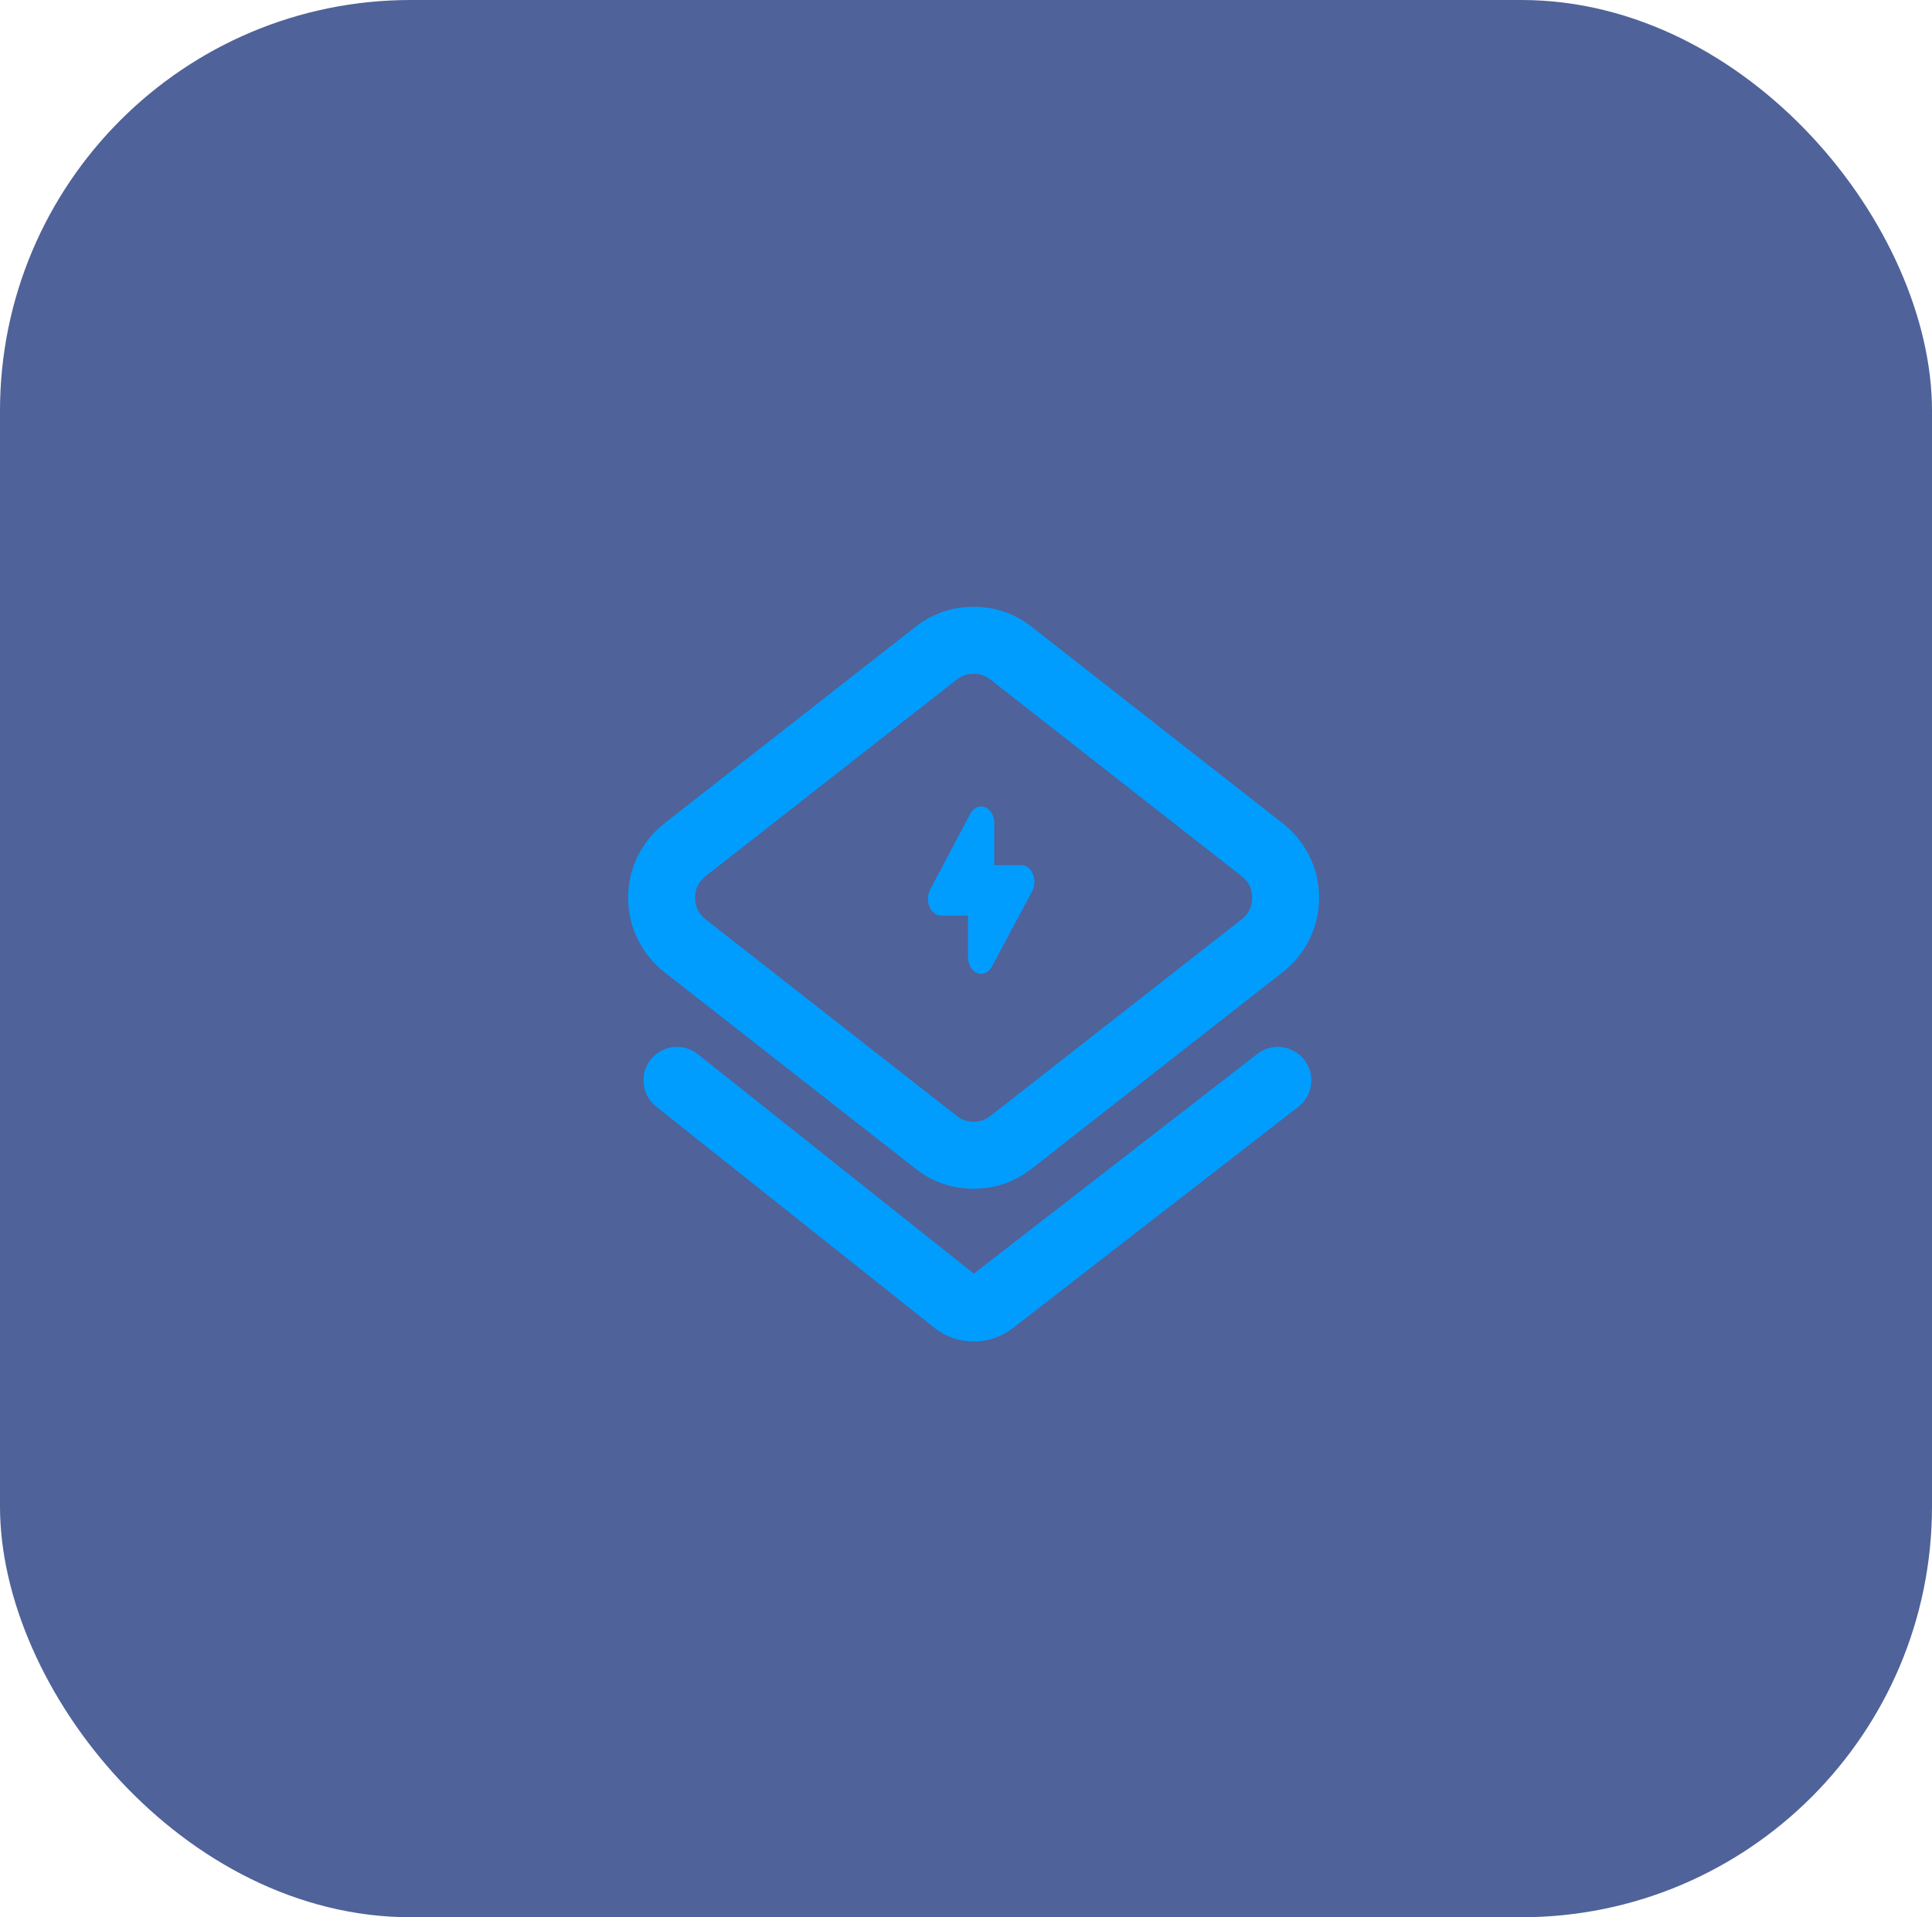 <svg xmlns="http://www.w3.org/2000/svg" xmlns:xlink="http://www.w3.org/1999/xlink" fill="none" version="1.1" width="127"
     height="126" viewBox="0 0 127 126">
    <g>
        <g>
            <rect x="0" y="0" width="127" height="126" rx="27" fill="#4F6299" fill-opacity="1"/>
        </g>
        <g>
            <path d="M84.331,54.117Q85.394,54.95,86.015,56.148Q86.71,57.49,86.71,59Q86.71,60.51,86.015,61.852Q85.394,63.05,84.331,63.883L67.821,76.803Q66.138,78.121,64,78.121Q61.862,78.121,60.179,76.803L43.669,63.883Q42.606,63.05,41.985,61.852Q41.29,60.51,41.29,59Q41.29,57.49,41.985,56.148Q42.606,54.95,43.669,54.117L60.179,41.197Q61.862,39.879,64,39.879Q66.138,39.879,67.821,41.197L84.331,54.117L84.331,54.117ZM81.619,57.582L65.109,44.662Q64.621,44.279,64,44.279Q63.379,44.279,62.891,44.662L46.381,57.582Q45.69,58.123,45.69,59Q45.69,59.877,46.381,60.418L62.891,73.338Q63.379,73.721,64,73.721Q64.621,73.721,65.109,73.338L81.619,60.418Q82.31,59.877,82.31,59Q82.31,58.123,81.619,57.582Z"
                  fill="#009DFF" fill-opacity="1"/>
        </g>
        <g>
            <path d="M45.869,69.278L64.017,83.703L82.651,69.262L82.652,69.261Q82.942,69.037,83.288,68.918Q83.634,68.8,84,68.8Q84.108,68.8,84.216,68.811Q84.323,68.821,84.429,68.842Q84.535,68.863,84.639,68.895Q84.742,68.926,84.842,68.967Q84.942,69.009,85.037,69.06Q85.132,69.111,85.222,69.171Q85.312,69.231,85.396,69.299Q85.479,69.368,85.556,69.444Q85.632,69.521,85.701,69.604Q85.769,69.688,85.829,69.778Q85.889,69.868,85.94,69.963Q85.991,70.058,86.032,70.158Q86.074,70.258,86.105,70.361Q86.137,70.465,86.158,70.571Q86.179,70.677,86.189,70.784Q86.2,70.892,86.2,71Q86.2,71.252,86.143,71.497Q86.086,71.742,85.975,71.968Q85.865,72.194,85.706,72.39Q85.547,72.585,85.348,72.739L85.346,72.74L66.588,87.277Q65.441,88.166,63.99,88.157Q62.538,88.149,61.402,87.245L43.131,72.722Q42.937,72.568,42.782,72.374Q42.627,72.18,42.519,71.956Q42.411,71.732,42.355,71.49Q42.3,71.248,42.3,71Q42.3,70.892,42.311,70.784Q42.321,70.677,42.342,70.571Q42.363,70.465,42.395,70.361Q42.426,70.258,42.467,70.158Q42.509,70.058,42.56,69.963Q42.611,69.868,42.671,69.778Q42.731,69.688,42.799,69.604Q42.868,69.521,42.944,69.444Q43.021,69.368,43.104,69.299Q43.188,69.231,43.278,69.171Q43.368,69.111,43.463,69.06Q43.558,69.009,43.658,68.967Q43.758,68.926,43.861,68.895Q43.965,68.863,44.071,68.842Q44.177,68.821,44.284,68.811Q44.392,68.8,44.5,68.8Q44.873,68.8,45.225,68.923Q45.577,69.046,45.869,69.278Z"
                  fill-rule="evenodd" fill="#009DFF" fill-opacity="1"/>
        </g>
        <g>
            <path d="M64.496,53C64.21,53,63.942,53.181,63.781,53.484L61.148,58.456C60.881,58.96,60.984,59.639,61.38,59.984L61.443,60.034C61.571,60.125,61.716,60.173,61.863,60.173L63.632,60.173L63.632,62.899C63.632,63.507,64.018,64,64.495,64C64.781,64,65.047,63.82,65.208,63.519L67.85,58.572C68.118,58.069,68.017,57.389,67.623,57.043L67.56,56.992C67.431,56.9,67.285,56.851,67.137,56.851L65.359,56.851L65.359,54.101C65.359,53.492,64.973,53,64.496,53Z"
                  fill="#009DFF" fill-opacity="1"/>
        </g>
    </g>
</svg>